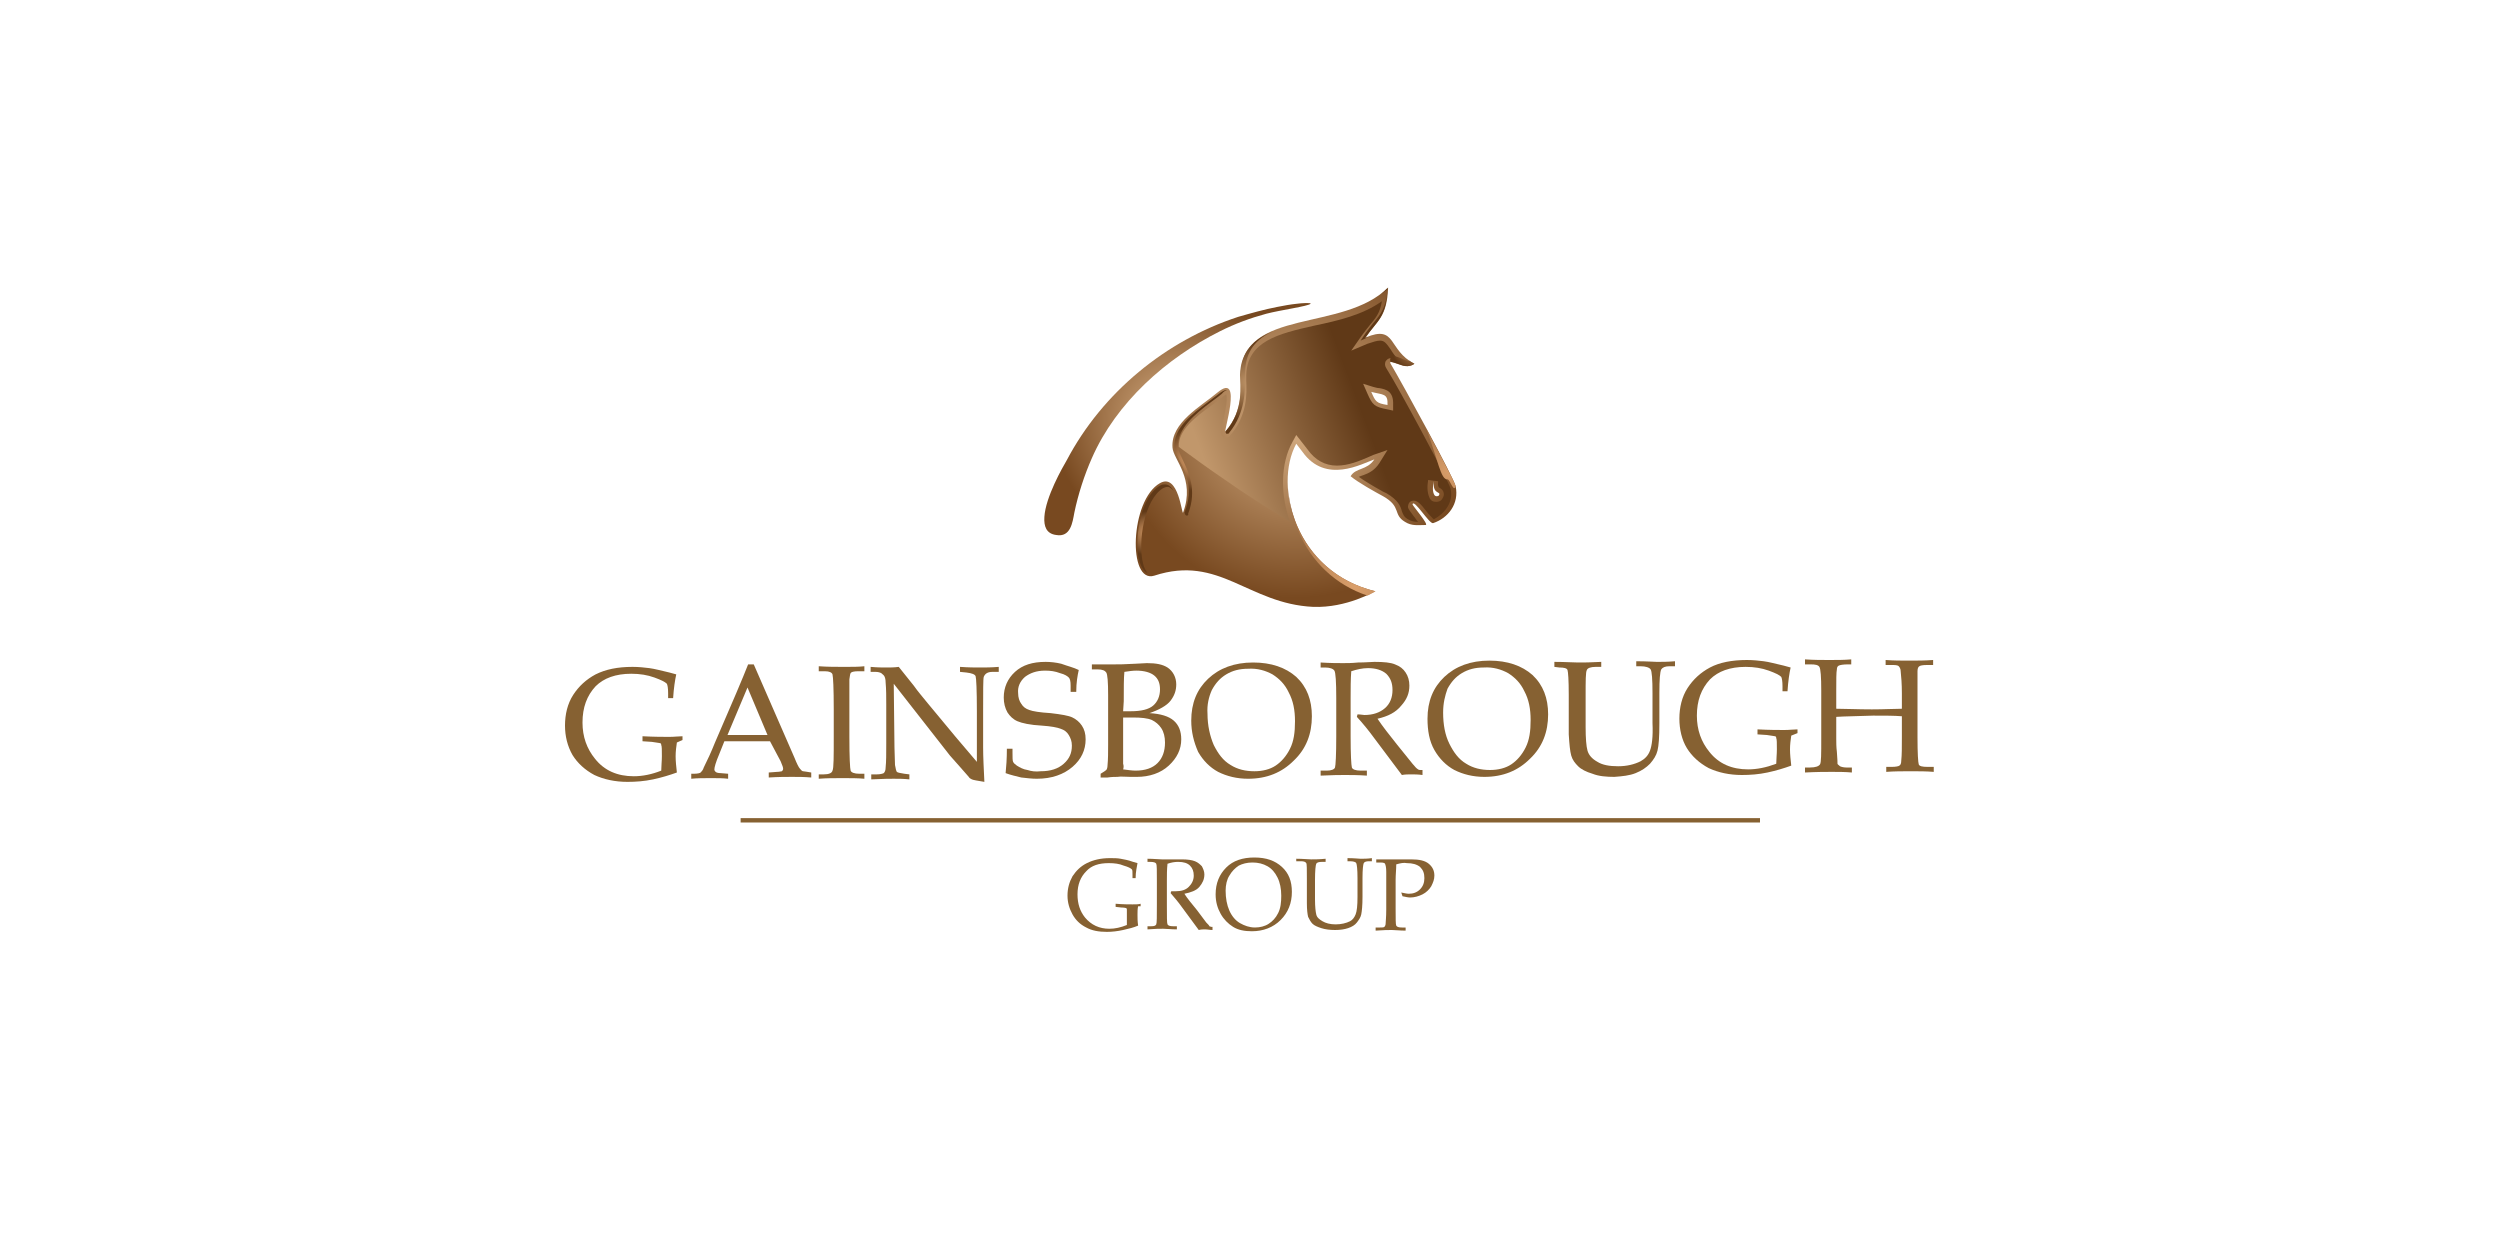 <?xml version="1.0" encoding="utf-8"?>
<!-- Generator: Adobe Illustrator 23.0.1, SVG Export Plug-In . SVG Version: 6.00 Build 0)  -->
<svg version="1.1" id="Layer_1" xmlns="http://www.w3.org/2000/svg" xmlns:xlink="http://www.w3.org/1999/xlink" x="0px" y="0px"
	 viewBox="0 0 400 200" style="enable-background:new 0 0 400 200;" xml:space="preserve">
<style type="text/css">
	.st0{fill:#866132;}
	.st1{fill:url(#SVGID_1_);}
	.st2{fill-rule:evenodd;clip-rule:evenodd;fill:url(#SVGID_2_);}
	.st3{fill-rule:evenodd;clip-rule:evenodd;fill:url(#SVGID_3_);}
	.st4{fill-rule:evenodd;clip-rule:evenodd;fill:#895D3B;}
	.st5{fill-rule:evenodd;clip-rule:evenodd;fill:url(#SVGID_4_);}
	.st6{fill-rule:evenodd;clip-rule:evenodd;fill:url(#SVGID_5_);}
	.st7{fill-rule:evenodd;clip-rule:evenodd;fill:#603917;}
	.st8{fill-rule:evenodd;clip-rule:evenodd;fill:url(#SVGID_6_);}
	.st9{fill-rule:evenodd;clip-rule:evenodd;fill:url(#SVGID_7_);}
	.st10{fill-rule:evenodd;clip-rule:evenodd;fill:url(#SVGID_8_);}
	.st11{fill-rule:evenodd;clip-rule:evenodd;fill:url(#SVGID_9_);}
</style>
<g>
	<rect x="118.5" y="130.9" class="st0" width="163.1" height="0.7"/>
	<g>
		<path class="st0" d="M182.1,145c-0.1,0.4-0.1,0.9-0.1,1.4c0,0.5,0,1,0.1,1.7c-0.7,0.3-1.5,0.5-2.4,0.7c-0.9,0.2-1.8,0.3-2.6,0.3
			c-1.3,0-2.4-0.2-3.3-0.7c-1-0.5-1.7-1.2-2.2-2.1s-0.8-1.9-0.8-3c0-1.2,0.3-2.2,0.8-3.1c0.6-0.9,1.3-1.6,2.3-2.1s2.2-0.8,3.7-0.8
			c0.6,0,1.2,0,1.7,0.1c0.5,0.1,1.2,0.2,2,0.5l0.7,0.2c-0.1,0.6-0.3,1.4-0.3,2.4h-0.5v-0.5c0-0.5,0-0.8-0.1-0.9
			c-0.2-0.2-0.6-0.4-1.3-0.6c-0.7-0.3-1.5-0.4-2.4-0.4c-1.6,0-2.8,0.4-3.6,1.3c-0.9,0.9-1.4,2.1-1.4,3.7c0,1.5,0.4,2.7,1.2,3.7
			c1,1.2,2.3,1.8,3.9,1.8c0.9,0,1.8-0.2,2.8-0.6c0-0.5,0-0.9,0-1.4c0-0.7,0-1,0-1.1s-0.1-0.2-0.1-0.2s-0.3-0.1-0.8-0.1l-0.9-0.1
			v-0.5c1.2,0.1,2.1,0.1,2.7,0.1c0.5,0,1,0,1.3-0.1v0.4L182.1,145z"/>
		<path class="st0" d="M189.5,143c0.5,0.8,1.2,1.6,2,2.6l1.5,2c0.3,0.3,0.5,0.5,0.5,0.6c0.1,0,0.2,0.1,0.3,0.1h0.2v0.5
			c-0.4,0-0.8-0.1-1.2-0.1c-0.3,0-0.6,0-1,0.1L189,145c-0.5-0.7-1.1-1.4-1.7-2.1l0.1-0.3c0.3,0,0.5,0,0.7,0c0.9,0,1.6-0.2,2.1-0.7
			c0.5-0.5,0.8-1.1,0.8-1.8c0-0.7-0.2-1.2-0.6-1.6c-0.4-0.4-1-0.6-1.9-0.6c-0.6,0-1.1,0.1-1.7,0.3c-0.1,0.9-0.1,1.8-0.1,2.7v3.9
			c0,1.9,0,2.9,0.1,3.1c0.1,0.2,0.4,0.3,0.9,0.3h0.6v0.5c-0.9,0-1.6-0.1-2.2-0.1c-0.5,0-1.3,0-2.5,0.1v-0.5h0.6
			c0.5,0,0.7-0.1,0.8-0.3c0.1-0.2,0.1-1.3,0.1-3.2V141c0-1.7,0-2.6-0.1-2.8s-0.4-0.3-1-0.3h-0.4v-0.5c1,0,1.8,0.1,2.3,0.1
			c0.4,0,0.9,0,1.5,0c0.8,0,1.3,0,1.7,0c0.9,0,1.6,0.1,2.1,0.3c0.5,0.2,0.8,0.5,1.1,0.8c0.2,0.4,0.4,0.8,0.4,1.3
			c0,0.8-0.3,1.4-0.8,2S190.5,142.8,189.5,143z"/>
		<path class="st0" d="M194.5,143.1c0-1.8,0.6-3.2,1.7-4.3c1.1-1.1,2.6-1.6,4.5-1.6c1.9,0,3.3,0.5,4.4,1.5c1.1,1,1.6,2.3,1.6,4
			c0,1.8-0.6,3.3-1.8,4.5c-1.2,1.2-2.8,1.8-4.6,1.8c-1.2,0-2.2-0.2-3-0.7c-0.8-0.5-1.5-1.2-2-2.1
			C194.8,145.3,194.5,144.3,194.5,143.1z M196.1,142.5c0,1.2,0.2,2.3,0.6,3.2c0.4,0.9,1,1.6,1.7,2s1.5,0.7,2.4,0.7
			c0.8,0,1.6-0.2,2.2-0.6c0.6-0.4,1.1-0.9,1.5-1.7s0.5-1.7,0.5-2.8c0-1.1-0.2-2.1-0.6-2.9c-0.4-0.8-0.9-1.4-1.6-1.8
			c-0.7-0.4-1.5-0.6-2.4-0.6c-0.9,0-1.6,0.2-2.2,0.5c-0.6,0.4-1.1,0.9-1.5,1.6C196.3,140.7,196.1,141.6,196.1,142.5z"/>
		<path class="st0" d="M207.4,137.9v-0.5c1.1,0,1.9,0.1,2.4,0.1c0.5,0,1.3,0,2.3-0.1v0.5h-0.6c-0.5,0-0.8,0.1-0.9,0.3
			c-0.1,0.2-0.2,1.1-0.2,2.6v3.1c0,1.2,0.1,2,0.2,2.4c0.1,0.5,0.5,0.8,1,1.1c0.5,0.3,1.2,0.5,2.1,0.5c0.9,0,1.7-0.2,2.3-0.5
			c0.4-0.2,0.7-0.6,0.9-1.1c0.2-0.5,0.3-1.4,0.3-2.8v-3c0-1.4-0.1-2.2-0.2-2.4s-0.5-0.3-1-0.3h-0.4v-0.5c1.1,0,1.8,0.1,2.1,0.1
			c0.5,0,1.1,0,1.8-0.1v0.5H219c-0.4,0-0.7,0.1-0.8,0.3s-0.2,1-0.2,2.4v3c0,1.4-0.1,2.3-0.2,2.8c-0.1,0.5-0.4,0.9-0.7,1.3
			s-0.8,0.7-1.4,0.9c-0.6,0.2-1.3,0.3-2.1,0.3c-0.8,0-1.6-0.1-2.2-0.3c-0.6-0.2-1.1-0.4-1.4-0.7c-0.3-0.3-0.5-0.7-0.7-1.1
			c-0.1-0.4-0.2-1.1-0.2-2.2l0-1.5v-2.4c0-1.5,0-2.4-0.1-2.5c-0.1-0.2-0.4-0.3-0.8-0.3H207.4z"/>
		<path class="st0" d="M223.4,138.3c0,0.8-0.1,1.6-0.1,2.5v4.6c0,1.6,0,2.5,0.1,2.7c0.1,0.2,0.4,0.3,0.9,0.3h0.6v0.5
			c-0.9,0-1.7-0.1-2.2-0.1c-0.5,0-1.3,0-2.6,0.1v-0.5h0.7c0.3,0,0.6,0,0.7-0.1c0.1-0.1,0.2-0.3,0.2-0.5c0-0.3,0.1-1,0.1-2.3v-4.3
			l0-1.7c0-0.7-0.1-1.1-0.2-1.3c-0.1-0.2-0.5-0.2-1-0.2h-0.4v-0.5c0.7,0,1.5,0,2.5,0c0.6,0,1.3,0,2,0c0.5,0,0.9,0,1.1,0
			c1.3,0,2.2,0.2,2.8,0.7c0.6,0.5,0.9,1.1,0.9,1.9c0,0.6-0.2,1.1-0.5,1.7c-0.3,0.5-0.8,1-1.4,1.3c-0.6,0.3-1.3,0.5-2,0.5
			c-0.3,0-0.7-0.1-1.2-0.2l-0.2-0.6c0.5,0.1,0.9,0.2,1.2,0.2c0.7,0,1.3-0.2,1.8-0.7s0.7-1.1,0.7-1.8c0-0.8-0.2-1.3-0.7-1.8
			c-0.5-0.4-1.2-0.6-2.1-0.6C224.6,138,224.1,138.1,223.4,138.3z"/>
	</g>
	<g>
		
			<radialGradient id="SVGID_1_" cx="188.36" cy="56.433" r="19.998" gradientTransform="matrix(1 -6.067006e-03 6.067006e-03 1 -0.297 11.855)" gradientUnits="userSpaceOnUse">
			<stop  offset="0" style="stop-color:#DAB287"/>
			<stop  offset="1" style="stop-color:#784920"/>
		</radialGradient>
		<path class="st1" d="M195.2,53c2.4-1.2,4.8-2.1,7.4-2.8c2.3-0.6,6.7-1.2,7.1-1.6c0.1-0.2-1.5-0.1-2.2,0c-1,0.1-2.1,0.3-3.1,0.5
			c-2.1,0.4-4.2,1-6.3,1.6c-11.6,3.8-21.7,12.1-27.4,22.9c-0.7,1.2-3.4,5.9-3.6,9.1c-0.1,1.5,0.3,2.7,1.9,2.9c2.3,0.4,2.6-2,2.9-3.6
			c0.6-2.9,1.6-6,2.8-8.7C178.6,64.4,186.6,57.3,195.2,53z"/>
		
			<radialGradient id="SVGID_2_" cx="207.262" cy="56.417" r="28.651" gradientTransform="matrix(1 -6.067006e-03 6.067006e-03 1 -0.297 11.855)" gradientUnits="userSpaceOnUse">
			<stop  offset="0" style="stop-color:#DAB287"/>
			<stop  offset="1" style="stop-color:#784920"/>
		</radialGradient>
		<path class="st2" d="M232.9,77.8c-0.2-1.2-8.5-16.4-10.4-19.6c-0.4-0.7,1.1,0.1,2,0.3c1.1,0.3,1.8-0.3,1.8-0.3
			c-4.3-2.2-2.8-6.3-7.8-4.2c1.9-2.8,3.4-3.2,3.6-8c-7.2,7.2-23.3,3.2-23.6,13.9c0,1.6,0.6,5.6-2.4,9.1c-0.5,0.6,2.9-9.7-1.3-6.2
			c-2.6,2.2-7.5,4.8-7.2,8.8c0.1,1.9,3.7,5,1.7,10.4c-0.2,0.6-0.7-6.4-3.7-4.7c-4.8,2.7-5.2,16.2-0.9,14.8c10.4-3.4,15,4.5,25.4,5
			c5.4,0.2,9.9-2.5,9.9-2.5c-12.7-3.1-16.3-16.8-12.6-23.6l1,1.3c3.7,5.2,9.5,1.9,11.5,1.2c-1.2,1.8-3,1.3-3.8,2.7
			c1.2,1,3.9,2.5,5.2,3.2c3,1.7,1.5,2.9,3.5,4.1c1.1,0.7,2.1,0.5,3.3,0.5c0.6,0-2.1-3.1-2.1-3.3c0.2-1,2.7,3.2,3.3,3
			C231.7,82.9,233.5,80.6,232.9,77.8z M222,64.8c-1.8-0.3-1.9-0.5-2.6-2.1C221.3,63.2,222.1,62.9,222,64.8z M230.2,79.3
			c-0.1,0.1-0.5,0.2-0.7-0.1c-0.3-0.5-0.3-1.3-0.1-2.2C229.2,79.3,230.7,78.5,230.2,79.3z"/>
		
			<linearGradient id="SVGID_3_" gradientUnits="userSpaceOnUse" x1="193.821" y1="66.238" x2="218.542" y2="57.09" gradientTransform="matrix(1 -6.067006e-03 6.067006e-03 1 -0.297 11.855)">
			<stop  offset="0" style="stop-color:#C1976B"/>
			<stop  offset="1" style="stop-color:#603917"/>
		</linearGradient>
		<path class="st3" d="M195.9,76.7c3.4,2.4,6.9,4.6,10.5,6.8c-1.6-4.5-1.5-9.4,0.4-12.8l0.6-1.1l1.8,2.3c1.2,1.7,2.8,2.6,4.7,2.6
			c1.9,0,3.7-0.8,4.9-1.3c0.3-0.1,0.6-0.3,0.9-0.4L222,72l-1.3,2.1c-0.8,1.2-1.7,1.6-2.5,1.9c-0.3,0.1-0.6,0.2-0.8,0.3
			c1,0.7,2.5,1.6,3.6,2.2c0.3,0.2,0.6,0.3,0.8,0.4c1.9,1.1,2.3,2.1,2.5,2.9c0.2,0.5,0.3,0.9,1,1.3c0.5,0.3,1,0.4,1.6,0.4
			c-0.3-0.3-0.5-0.7-0.7-0.9c-0.8-1.1-1-1.3-0.9-1.7c0.1-0.6,0.5-0.8,0.9-0.8c0.6,0,1.1,0.5,2.1,1.8c0.3,0.4,0.8,0.9,1.1,1.2
			c1.7-0.9,3.2-2.7,2.7-4.9c-0.3-1.2-8.1-15.8-10.3-19.3c-0.3-0.5-0.2-0.8-0.1-1.1c0.1-0.1,0.3-0.5,0.9-0.5c0.3,0,0.7,0.1,1.2,0.3
			c-0.6-0.6-1-1.2-1.3-1.7c-0.7-1-1-1.4-1.7-1.4c-0.5,0-1.1,0.2-2,0.5l-2.6,1.1l1.6-2.3c0.5-0.7,0.9-1.2,1.3-1.7c1-1.2,1.7-2,2-3.9
			c-3.1,2.2-7,3.1-10.8,3.9c-5.8,1.3-10.8,2.5-10.9,8c0,0.2,0,0.5,0,0.8c0.1,2,0.2,5.6-2.6,8.8c-0.2,0.3-0.5,0.3-0.7,0.3l-0.4,0
			l-0.2-0.3c-0.3-0.4-0.2-0.6,0.1-1.9c0.6-2.5,0.8-4.1,0.6-4.7c-0.1,0.1-0.4,0.2-0.7,0.5c-0.5,0.4-1.1,0.9-1.7,1.3
			c-2.5,1.8-5.3,3.9-5.2,6.6C190.9,73.2,193.4,75,195.9,76.7z M228.5,76.8l1.6,0.2c-0.1,0.8,0.1,1,0.3,1.1c0.2,0.1,0.5,0.3,0.6,0.8
			c0.1,0.5-0.2,0.8-0.3,1c-0.2,0.3-0.6,0.4-0.9,0.4c-0.5,0-0.9-0.2-1.1-0.7C228.4,78.9,228.3,78,228.5,76.8z M219.7,61.9
			c0.4,0.1,0.7,0.2,1,0.2c1.1,0.2,2.3,0.5,2.2,2.7l0,0.9l-0.9-0.2c-2.1-0.4-2.4-0.7-3.2-2.5l-0.7-1.6L219.7,61.9z"/>
		<path class="st4" d="M206,77.4c0,0.1,0,0.2,0,0.3C206,77.6,206,77.5,206,77.4z"/>
		
			<radialGradient id="SVGID_4_" cx="231.962" cy="65.032" r="18.226" gradientTransform="matrix(1 -6.067006e-03 6.067006e-03 1 -0.297 11.855)" gradientUnits="userSpaceOnUse">
			<stop  offset="0" style="stop-color:#DA9F6B"/>
			<stop  offset="1" style="stop-color:#603917"/>
		</radialGradient>
		<path class="st5" d="M231.6,76.7c0.4,0,1,2.2,1.3,1.1c0.1-0.3-4.7-9.2-4.7-9.2C230.1,73.6,230.5,76.8,231.6,76.7z"/>
		
			<radialGradient id="SVGID_5_" cx="226.721" cy="44.63" r="4.256" gradientTransform="matrix(1 -6.067006e-03 6.067006e-03 1 -0.297 11.855)" gradientUnits="userSpaceOnUse">
			<stop  offset="0" style="stop-color:#DA9F6B"/>
			<stop  offset="1" style="stop-color:#603917"/>
		</radialGradient>
		<path class="st6" d="M225.1,57.7c-0.7-0.2-1.4-0.7-2.1-0.7c-0.5,0-0.7,0.5-0.5,0.9c0.3,0,1.4,0.4,2,0.6c1.1,0.3,1.8-0.3,1.8-0.3
			c-0.3-0.2-0.6-0.3-0.8-0.5C225.4,57.8,225.2,57.8,225.1,57.7z"/>
		<path class="st7" d="M222,46.3c-0.2,2.8-1,3.9-2.2,5.3c-0.4,0.5-0.8,1-1.3,1.7l-0.8,1.2l1.3-0.6c0.1,0,0.2-0.1,0.3-0.1
			c-0.3,0.1-0.6,0.2-0.9,0.3c1.9-2.8,3.4-3.2,3.6-8c-0.4,0.4-0.8,0.8-1.3,1.1C221.2,46.9,221.6,46.6,222,46.3z"/>
		
			<radialGradient id="SVGID_6_" cx="216.557" cy="83.446" r="32.246" gradientTransform="matrix(1 -6.067006e-03 6.067006e-03 1 -0.297 11.855)" gradientUnits="userSpaceOnUse">
			<stop  offset="0" style="stop-color:#DA9F6B"/>
			<stop  offset="1" style="stop-color:#603917"/>
		</radialGradient>
		<path class="st8" d="M206.1,78.1c0.1,2.3,0.6,4.6,1.6,6.8c2.1,5,6,8.7,11.1,10.4c0.8-0.4,1.3-0.7,1.3-0.7
			C210.9,92.4,206.5,84.7,206.1,78.1z"/>
		
			<radialGradient id="SVGID_7_" cx="183.578" cy="74.578" r="3.553" gradientTransform="matrix(1 -6.067006e-03 6.067006e-03 1 -0.297 11.855)" gradientUnits="userSpaceOnUse">
			<stop  offset="0" style="stop-color:#DA9F6B"/>
			<stop  offset="1" style="stop-color:#603917"/>
		</radialGradient>
		<path class="st9" d="M183.6,91.7c-0.7-0.3-1.2-1.3-1.5-2.8c-0.5-3.4,0.5-9.5,3.5-11.2c0.3-0.2,0.6-0.2,0.8-0.2
			c0.6,0,1.1,0.5,1.4,1.1c-0.3-0.4-0.6-0.7-1-0.7c-0.2,0-0.5,0.1-0.7,0.2c-3,1.8-4.1,8.6-3.2,12.1C183,90.7,183.3,91.3,183.6,91.7z"
			/>
		
			<radialGradient id="SVGID_8_" cx="190.34" cy="62.812" r="5.02" gradientTransform="matrix(1 -6.067006e-03 6.067006e-03 1 -0.297 11.855)" gradientUnits="userSpaceOnUse">
			<stop  offset="0" style="stop-color:#DA9F6B"/>
			<stop  offset="1" style="stop-color:#603917"/>
		</radialGradient>
		<path class="st10" d="M189.9,82.5c-0.2,0-0.3-0.1-0.4-0.6l0,0c0,0,0.1,0,0.1-0.1c1.4-3.7,0.1-6.3-0.9-8.2c-0.4-0.8-0.7-1.4-0.8-2
			c-0.2-3.1,2.9-5.4,5.3-7.2c0.6-0.5,1.2-0.9,1.7-1.3c0.5-0.4,1-0.7,1.3-0.7c0,0,0.1,0,0.1,0c-0.2,0.1-0.5,0.2-0.8,0.6
			c-0.5,0.4-1.1,0.9-1.7,1.3c-2.5,1.9-5.5,4.2-5.3,7.3c0,0.5,0.4,1.2,0.7,1.9c0.9,1.9,2.4,4.8,0.9,8.7
			C190.2,82.4,190,82.5,189.9,82.5z"/>
		
			<radialGradient id="SVGID_9_" cx="199.915" cy="50.526" r="6.42" gradientTransform="matrix(1 -6.067006e-03 6.067006e-03 1 -0.297 11.855)" gradientUnits="userSpaceOnUse">
			<stop  offset="0" style="stop-color:#C1976B"/>
			<stop  offset="1" style="stop-color:#603917"/>
		</radialGradient>
		<path class="st11" d="M196.1,69C196.1,69.1,196.1,69.1,196.1,69c0,0.1,0,0.1,0,0.2l0.1,0.2l0.2,0c0.1,0,0.2,0,0.3-0.2
			c2.6-3.2,2.5-6.8,2.5-8.8c0-0.3,0-0.6,0-0.8c0.1-3.5,1.8-5.4,4.5-6.6c-3,1.2-5.2,3.2-5.3,7C198.4,61.6,199.1,65.6,196.1,69z"/>
	</g>
	<g>
		<path class="st0" d="M108.3,118.8c-0.1,0.7-0.2,1.4-0.2,2.2c0,0.8,0.1,1.7,0.2,2.6c-1.1,0.4-2.4,0.8-3.8,1.1
			c-1.4,0.3-2.8,0.4-4.1,0.4c-2,0-3.8-0.4-5.3-1.1c-1.5-0.8-2.7-1.9-3.5-3.2c-0.8-1.4-1.2-3-1.2-4.7c0-1.8,0.4-3.5,1.3-4.9
			c0.9-1.4,2.1-2.5,3.6-3.3c1.6-0.8,3.5-1.2,5.9-1.2c1,0,1.9,0.1,2.7,0.2s1.9,0.4,3.2,0.7l1.1,0.3c-0.2,0.9-0.4,2.2-0.5,3.8l-0.8,0
			l0-0.8c0-0.8-0.1-1.3-0.2-1.5c-0.3-0.3-0.9-0.6-2-1c-1.1-0.4-2.3-0.6-3.7-0.6c-2.5,0-4.4,0.7-5.7,2c-1.4,1.5-2.1,3.4-2.1,5.8
			c0,2.3,0.7,4.2,2,5.8c1.5,1.9,3.6,2.8,6.2,2.8c1.4,0,2.9-0.3,4.4-0.9c0-0.7,0.1-1.5,0.1-2.3c0-1,0-1.6-0.1-1.8
			c0-0.2-0.1-0.3-0.2-0.3c-0.1,0-0.5-0.1-1.3-0.2l-1.5-0.1l0-0.8c1.9,0.1,3.4,0.1,4.3,0.1c0.8,0,1.5-0.1,2.1-0.1l0,0.6L108.3,118.8z
			"/>
		<path class="st0" d="M123.2,118.6l-7.3,0l-0.8,2c-0.6,1.4-0.8,2.2-0.8,2.5c0,0.2,0.1,0.3,0.2,0.4c0.1,0.1,0.4,0.2,0.8,0.2l1.2,0.1
			l0,0.8c-0.8-0.1-1.7-0.1-2.7-0.1c-1.2,0-2.3,0-3.2,0.1l0-0.8l0.4,0c0.6,0,1-0.1,1.1-0.2s0.4-0.4,0.5-0.8c0.6-1.2,1.2-2.5,1.8-4
			l3.4-7.9c0.9-2.1,1.5-3.6,1.9-4.6l0.9,0l6.5,14.9c0.4,1,0.7,1.6,0.9,1.8s0.3,0.4,0.5,0.4s0.6,0.1,1.3,0.2l0,0.8
			c-1.1-0.1-2.1-0.1-3.1-0.1c-0.9,0-2.2,0-3.7,0.1l0-0.8l1.3-0.1c0.4,0,0.7-0.1,0.8-0.1c0.1-0.1,0.2-0.2,0.2-0.4
			c0-0.2-0.1-0.5-0.4-1.2L123.2,118.6z M116.4,117.6l6.4,0l-3.2-7.6L116.4,117.6z"/>
		<path class="st0" d="M131,123.9l0.8,0c0.8,0,1.3-0.2,1.4-0.6c0.2-0.4,0.2-2.2,0.2-5.5l0-4.3c0-3.4-0.1-5.2-0.2-5.6
			c-0.1-0.3-0.5-0.5-1.2-0.5l-1,0l0-0.8c1.4,0.1,2.8,0.1,4.2,0.1c1.1,0,2.2,0,3.1-0.1l0,0.8l-1,0c-0.6,0-1,0.1-1.1,0.2
			c-0.2,0.1-0.2,0.5-0.3,1.1c0,0.9,0,2.5,0,4.8l0,4.4c0,3.3,0.1,5.1,0.2,5.4s0.6,0.5,1.4,0.5l0.8,0l0,0.8c-1-0.1-2.2-0.1-3.4-0.1
			c-1.4,0-2.7,0-3.9,0.1L131,123.9z"/>
		<path class="st0" d="M143,109.4l0.1,8.8c0,2,0.1,3.4,0.1,4.2c0.1,0.6,0.2,1,0.3,1.1c0.1,0.1,0.5,0.2,1.2,0.3l0.8,0.1l0,0.8
			c-0.9-0.1-1.8-0.1-2.5-0.1c-0.5,0-1.7,0-3.6,0.1l0-0.8l0.9,0c0.5,0,0.9-0.1,1.1-0.2c0.2-0.2,0.3-0.5,0.3-0.9
			c0.1-0.9,0.1-2.2,0.1-3.8l0-6.3c0-1.2,0-2.4-0.1-3.5c0-0.5-0.1-0.8-0.2-1c-0.1-0.2-0.3-0.3-0.5-0.5c-0.2-0.1-0.5-0.2-0.9-0.2
			l-0.8,0l0-0.8c1.1,0.1,1.9,0.1,2.5,0.1c0.6,0,1.3,0,2-0.1c0.8,1,1.6,2,2.4,3c0.7,1,1.5,1.9,2.3,2.9l4.4,5.3c1.6,1.9,2.7,3.2,3.4,4
			l0-8.1c0-3.4-0.1-5.3-0.2-5.6c-0.1-0.3-0.6-0.5-1.5-0.6l-1-0.1l0-0.8c1.4,0.1,2.4,0.1,3.2,0.1c0.8,0,1.8,0,3-0.1l0,0.8l-1,0
			c-0.8,0-1.2,0.3-1.4,0.8c-0.1,0.3-0.1,2.2-0.1,5.6l0,5.7c0,1.5,0.1,3.4,0.2,5.5c-1.2-0.2-1.8-0.3-2-0.4c-0.2-0.1-0.4-0.2-0.5-0.4
			c-0.9-1-1.9-2.2-3-3.4L143,109.4z"/>
		<path class="st0" d="M172.6,107.2c-0.2,0.9-0.4,2-0.4,3.5l-0.9,0l0-1c0-0.7-0.1-1.1-0.3-1.3c-0.2-0.2-0.6-0.5-1.4-0.7
			c-0.8-0.3-1.5-0.4-2.4-0.4c-1.4,0-2.4,0.4-3.2,1c-0.8,0.7-1.2,1.6-1.1,2.6c0,0.7,0.2,1.3,0.5,1.7c0.3,0.5,0.7,0.8,1.3,1
			c0.5,0.2,1.7,0.4,3.4,0.5c1.7,0.2,2.9,0.4,3.5,0.7c0.6,0.3,1.1,0.7,1.5,1.3c0.4,0.6,0.6,1.3,0.6,2.2c0,1.7-0.7,3.2-2.1,4.4
			c-1.4,1.2-3.3,1.9-5.7,1.9c-0.8,0-1.6-0.1-2.5-0.2c-0.8-0.2-1.7-0.4-2.5-0.7c0.1-1,0.2-2.3,0.2-3.9l0.9,0l0,0.6
			c0,0.8,0,1.3,0.1,1.5c0.1,0.2,0.3,0.4,0.6,0.6c0.5,0.3,1,0.6,1.7,0.7c0.6,0.2,1.3,0.3,2.1,0.2c1.6,0,2.8-0.4,3.7-1.2
			c0.9-0.8,1.3-1.7,1.3-2.9c0-0.7-0.2-1.2-0.5-1.7c-0.3-0.5-0.7-0.8-1.3-1c-0.5-0.2-1.5-0.4-3-0.5c-1.9-0.1-3.2-0.4-3.9-0.7
			c-0.7-0.3-1.2-0.8-1.6-1.4c-0.4-0.7-0.6-1.5-0.6-2.4c0-1.6,0.6-3,1.8-4.1c1.2-1.1,2.8-1.6,4.9-1.6c0.8,0,1.7,0.1,2.5,0.3
			C170.9,106.6,171.8,106.8,172.6,107.2z"/>
		<path class="st0" d="M183.9,114.1c1.8,0.1,3.1,0.5,3.9,1.2c0.8,0.7,1.2,1.7,1.2,3c0,1.6-0.7,3-2,4.2c-1.3,1.2-3.1,1.8-5.1,1.8
			l-1,0c-0.8,0-1.6-0.1-2.1,0c-0.4,0-0.9,0-1.6,0.1l-1.1,0l0-0.6c0.5-0.3,0.8-0.5,0.9-0.6c0.1-0.1,0.2-0.4,0.2-0.7
			c0.1-1,0.1-2.2,0.1-3.4l0-7.9c0-2.1-0.1-3.3-0.3-3.6c-0.2-0.3-0.6-0.5-1.4-0.5l-0.9,0l0-0.8l1.1,0l1.2,0c0.6,0,1.1,0,1.4,0
			c0.5,0,1.6,0,3.2-0.1l1.9-0.1c1.5,0,2.5,0.2,3.3,0.7c0.9,0.6,1.4,1.6,1.4,2.7c0,1-0.3,1.8-0.9,2.6S185.4,113.6,183.9,114.1z
			 M179.7,113.8c0.4,0,0.8,0,1.2,0c1.7,0,2.9-0.3,3.6-0.9c0.7-0.6,1.1-1.5,1.1-2.6c0-1-0.3-1.7-0.9-2.2c-0.6-0.5-1.6-0.8-2.9-0.8
			c-0.6,0-1.2,0.1-1.9,0.2c-0.1,1-0.1,2.6-0.1,4.7L179.7,113.8z M179.7,123.1c0.8,0.1,1.4,0.2,2,0.2c1.5,0,2.7-0.4,3.5-1.2
			c0.8-0.8,1.2-1.9,1.2-3.3c0-0.9-0.2-1.7-0.6-2.3c-0.4-0.6-0.9-1-1.5-1.3c-0.7-0.3-1.7-0.4-3.1-0.4c-0.4,0-0.9,0-1.5,0l0,4.5l0,1.6
			c0,0.6,0,1,0,1.3C179.8,122.5,179.8,122.8,179.7,123.1z"/>
		<path class="st0" d="M190.6,115.3c0-2.8,0.9-5,2.7-6.7c1.8-1.7,4.2-2.6,7.2-2.6c2.9,0,5.2,0.8,6.9,2.3c1.7,1.6,2.5,3.7,2.5,6.3
			c0,2.8-0.9,5.2-2.9,7.1c-1.9,1.9-4.3,2.9-7.3,2.9c-1.8,0-3.4-0.4-4.8-1.1c-1.3-0.7-2.4-1.8-3.2-3.2
			C191,118.7,190.6,117.1,190.6,115.3z M193.2,114.2c0,1.9,0.4,3.6,1,5c0.7,1.4,1.5,2.5,2.7,3.2c1.1,0.7,2.4,1,3.8,1
			c1.3,0,2.5-0.3,3.4-0.9s1.7-1.5,2.3-2.7c0.6-1.2,0.8-2.6,0.8-4.4c0-1.8-0.3-3.3-1-4.6c-0.6-1.3-1.5-2.2-2.6-2.9
			c-1.1-0.6-2.4-1-3.9-0.9c-1.4,0-2.5,0.3-3.5,0.9c-1,0.6-1.7,1.4-2.3,2.5C193.4,111.5,193.1,112.8,193.2,114.2z"/>
		<path class="st0" d="M220.4,115c0.8,1.2,1.9,2.6,3.1,4.1l2.5,3.1c0.4,0.5,0.7,0.8,0.9,0.9c0.1,0.1,0.3,0.1,0.4,0.1l0.3,0l0,0.8
			c-0.7-0.1-1.3-0.1-1.8-0.1c-0.5,0-1,0-1.5,0.1l-4.5-6c-0.8-1.1-1.7-2.2-2.7-3.3l0.1-0.4c0.5,0,0.9,0.1,1.1,0.1
			c1.4,0,2.5-0.4,3.3-1.1c0.8-0.7,1.2-1.7,1.2-2.9c0-1.1-0.3-1.9-1-2.6c-0.7-0.6-1.7-0.9-2.9-0.9c-0.9,0-1.8,0.2-2.7,0.5
			c-0.1,1.3-0.1,2.8-0.1,4.3l0,6.1c0,3,0.1,4.6,0.2,5c0.1,0.3,0.6,0.5,1.4,0.5l1,0l0,0.8c-1.4-0.1-2.6-0.1-3.5-0.1
			c-0.7,0-2,0-3.9,0.1l0-0.8l1,0c0.7,0,1.2-0.2,1.3-0.5c0.1-0.3,0.2-2,0.2-5l0-6.1c0-2.6-0.1-4.1-0.3-4.4c-0.2-0.3-0.7-0.5-1.5-0.5
			l-0.7,0l0-0.8c1.6,0.1,2.8,0.1,3.6,0.1c0.6,0,1.4,0,2.4-0.1c1.2,0,2.1-0.1,2.6-0.1c1.5,0,2.6,0.1,3.3,0.4c0.8,0.3,1.3,0.7,1.7,1.3
			c0.4,0.6,0.6,1.3,0.6,2.1c0,1.2-0.4,2.2-1.3,3.2C223.3,114,222.1,114.6,220.4,115z"/>
		<path class="st0" d="M228.4,115c0-2.8,0.9-5,2.7-6.7c1.8-1.7,4.2-2.6,7.2-2.6c2.9,0,5.2,0.8,6.9,2.3c1.7,1.6,2.5,3.7,2.5,6.3
			c0,2.8-0.9,5.2-2.9,7.1c-1.9,1.9-4.3,2.9-7.3,2.9c-1.8,0-3.4-0.4-4.8-1.1c-1.3-0.7-2.4-1.8-3.2-3.2S228.4,116.9,228.4,115z
			 M230.9,114c0,1.9,0.3,3.6,1,5c0.7,1.4,1.5,2.5,2.7,3.2c1.1,0.7,2.4,1,3.8,1c1.3,0,2.5-0.3,3.4-0.9s1.7-1.5,2.3-2.7
			c0.6-1.2,0.8-2.6,0.8-4.4c0-1.8-0.3-3.3-1-4.6c-0.6-1.3-1.5-2.2-2.6-2.9c-1.1-0.6-2.4-1-3.9-0.9c-1.4,0-2.5,0.3-3.5,0.9
			c-1,0.6-1.7,1.4-2.3,2.5C231.2,111.3,230.9,112.5,230.9,114z"/>
		<path class="st0" d="M248.7,106.7l0-0.8c1.7,0,3,0.1,3.8,0.1c0.8,0,2,0,3.7-0.1l0,0.8l-0.9,0c-0.8,0-1.3,0.2-1.4,0.5
			c-0.2,0.3-0.2,1.7-0.2,4.1l0,5c0,1.8,0.1,3.1,0.3,3.8c0.2,0.7,0.7,1.3,1.6,1.8c0.8,0.5,1.9,0.7,3.3,0.7c1.4,0,2.6-0.3,3.6-0.8
			c0.7-0.4,1.2-0.9,1.5-1.7s0.5-2.2,0.4-4.4l0-4.8c0-2.2-0.1-3.5-0.3-3.8s-0.8-0.5-1.6-0.5l-0.7,0l0-0.8c1.8,0,2.9,0.1,3.3,0.1
			c0.8,0,1.7,0,2.9-0.1l0,0.8l-0.9,0c-0.7,0-1.1,0.2-1.3,0.5c-0.2,0.4-0.3,1.6-0.3,3.8l0,4.8c0,2.2-0.1,3.6-0.3,4.4
			c-0.2,0.8-0.6,1.4-1.2,2.1c-0.6,0.6-1.3,1.1-2.3,1.5c-1,0.4-2.1,0.5-3.4,0.6c-1.3,0-2.5-0.1-3.5-0.5c-1-0.3-1.8-0.7-2.3-1.2
			c-0.5-0.5-0.9-1-1.1-1.7c-0.2-0.7-0.3-1.8-0.4-3.4l0-2.4l0-3.9c0-2.4-0.1-3.7-0.2-4c-0.1-0.3-0.6-0.4-1.3-0.4L248.7,106.7z"/>
		<path class="st0" d="M286.6,117.7c-0.1,0.7-0.2,1.4-0.2,2.2c0,0.8,0.1,1.7,0.2,2.6c-1.1,0.4-2.4,0.8-3.8,1.1
			c-1.4,0.3-2.8,0.4-4.1,0.4c-2,0-3.8-0.4-5.3-1.1c-1.5-0.8-2.7-1.9-3.5-3.2s-1.2-3-1.2-4.7c0-1.8,0.4-3.5,1.3-4.9
			c0.9-1.4,2.1-2.5,3.6-3.3s3.5-1.2,5.9-1.2c1,0,1.9,0.1,2.7,0.2c0.8,0.1,1.9,0.4,3.2,0.7l1.1,0.3c-0.2,0.9-0.4,2.2-0.5,3.8l-0.8,0
			l0-0.8c0-0.8-0.1-1.3-0.2-1.5c-0.3-0.3-0.9-0.6-2-1c-1.1-0.4-2.3-0.6-3.7-0.6c-2.5,0-4.4,0.7-5.7,2c-1.4,1.5-2.1,3.4-2.1,5.8
			c0,2.3,0.7,4.2,2,5.8c1.5,1.9,3.6,2.8,6.2,2.8c1.4,0,2.9-0.3,4.5-0.9c0-0.7,0.1-1.5,0.1-2.3c0-1,0-1.6-0.1-1.8
			c0-0.2-0.1-0.3-0.2-0.3c-0.1,0-0.5-0.1-1.3-0.2l-1.5-0.1l0-0.8c1.9,0.1,3.4,0.1,4.3,0.1c0.8,0,1.5-0.1,2.1-0.1l0,0.6L286.6,117.7z
			"/>
		<path class="st0" d="M293.8,114.7l0,3.5c0,0.6,0,1.3,0.1,2.1c0.1,1.2,0.1,1.8,0.1,1.9c0,0.1,0.2,0.2,0.4,0.4
			c0.2,0.1,0.6,0.2,1,0.2l0.9,0l0,0.8c-1.1-0.1-2.2-0.1-3.2-0.1c-1,0-2.4,0-4.3,0.1l0-0.8l0.8,0c0.9,0,1.4-0.2,1.6-0.5
			c0.2-0.3,0.2-1.7,0.2-4.1l0-7.7c0-2.2-0.1-3.5-0.3-3.8c-0.2-0.3-0.6-0.4-1.4-0.4l-0.9,0l0-0.8c1.4,0.1,2.7,0.1,3.9,0.1
			c1.2,0,2.4,0,3.5-0.1l0,0.8l-0.5,0c-0.8,0-1.3,0.1-1.5,0.2c-0.2,0.1-0.3,0.3-0.3,0.6c-0.1,0.5-0.1,1.6-0.1,3.4l0,2.9
			c1.5,0,3.4,0.1,5.7,0.1c2,0,3.6-0.1,4.8-0.1l0-2.5c0-1.4-0.1-2.7-0.2-3.6c0-0.3-0.2-0.6-0.3-0.7c-0.2-0.2-0.6-0.2-1.2-0.2l-0.9,0
			l0-0.8c1.3,0.1,2.5,0.1,3.7,0.1c1.3,0,2.6,0,3.9-0.1l0,0.8l-1,0c-0.7,0-1.1,0.1-1.2,0.2c-0.2,0.1-0.3,0.4-0.3,0.8
			c0,0.4,0,1.6,0,3.6l0,7c0,2.6,0.1,4,0.2,4.3c0.1,0.3,0.6,0.4,1.4,0.4l1,0l0,0.8c-1.2-0.1-2.4-0.1-3.6-0.1c-1.4,0-2.7,0-4,0.1
			l0-0.8l0.9,0c0.6,0,1.1-0.1,1.2-0.2c0.2-0.1,0.3-0.4,0.3-0.8c0.1-0.9,0.1-2.1,0.1-3.8l0-3.3c-1.2-0.1-2.7-0.1-4.6-0.1
			C297.2,114.6,295.2,114.6,293.8,114.7z"/>
	</g>
</g>
</svg>
